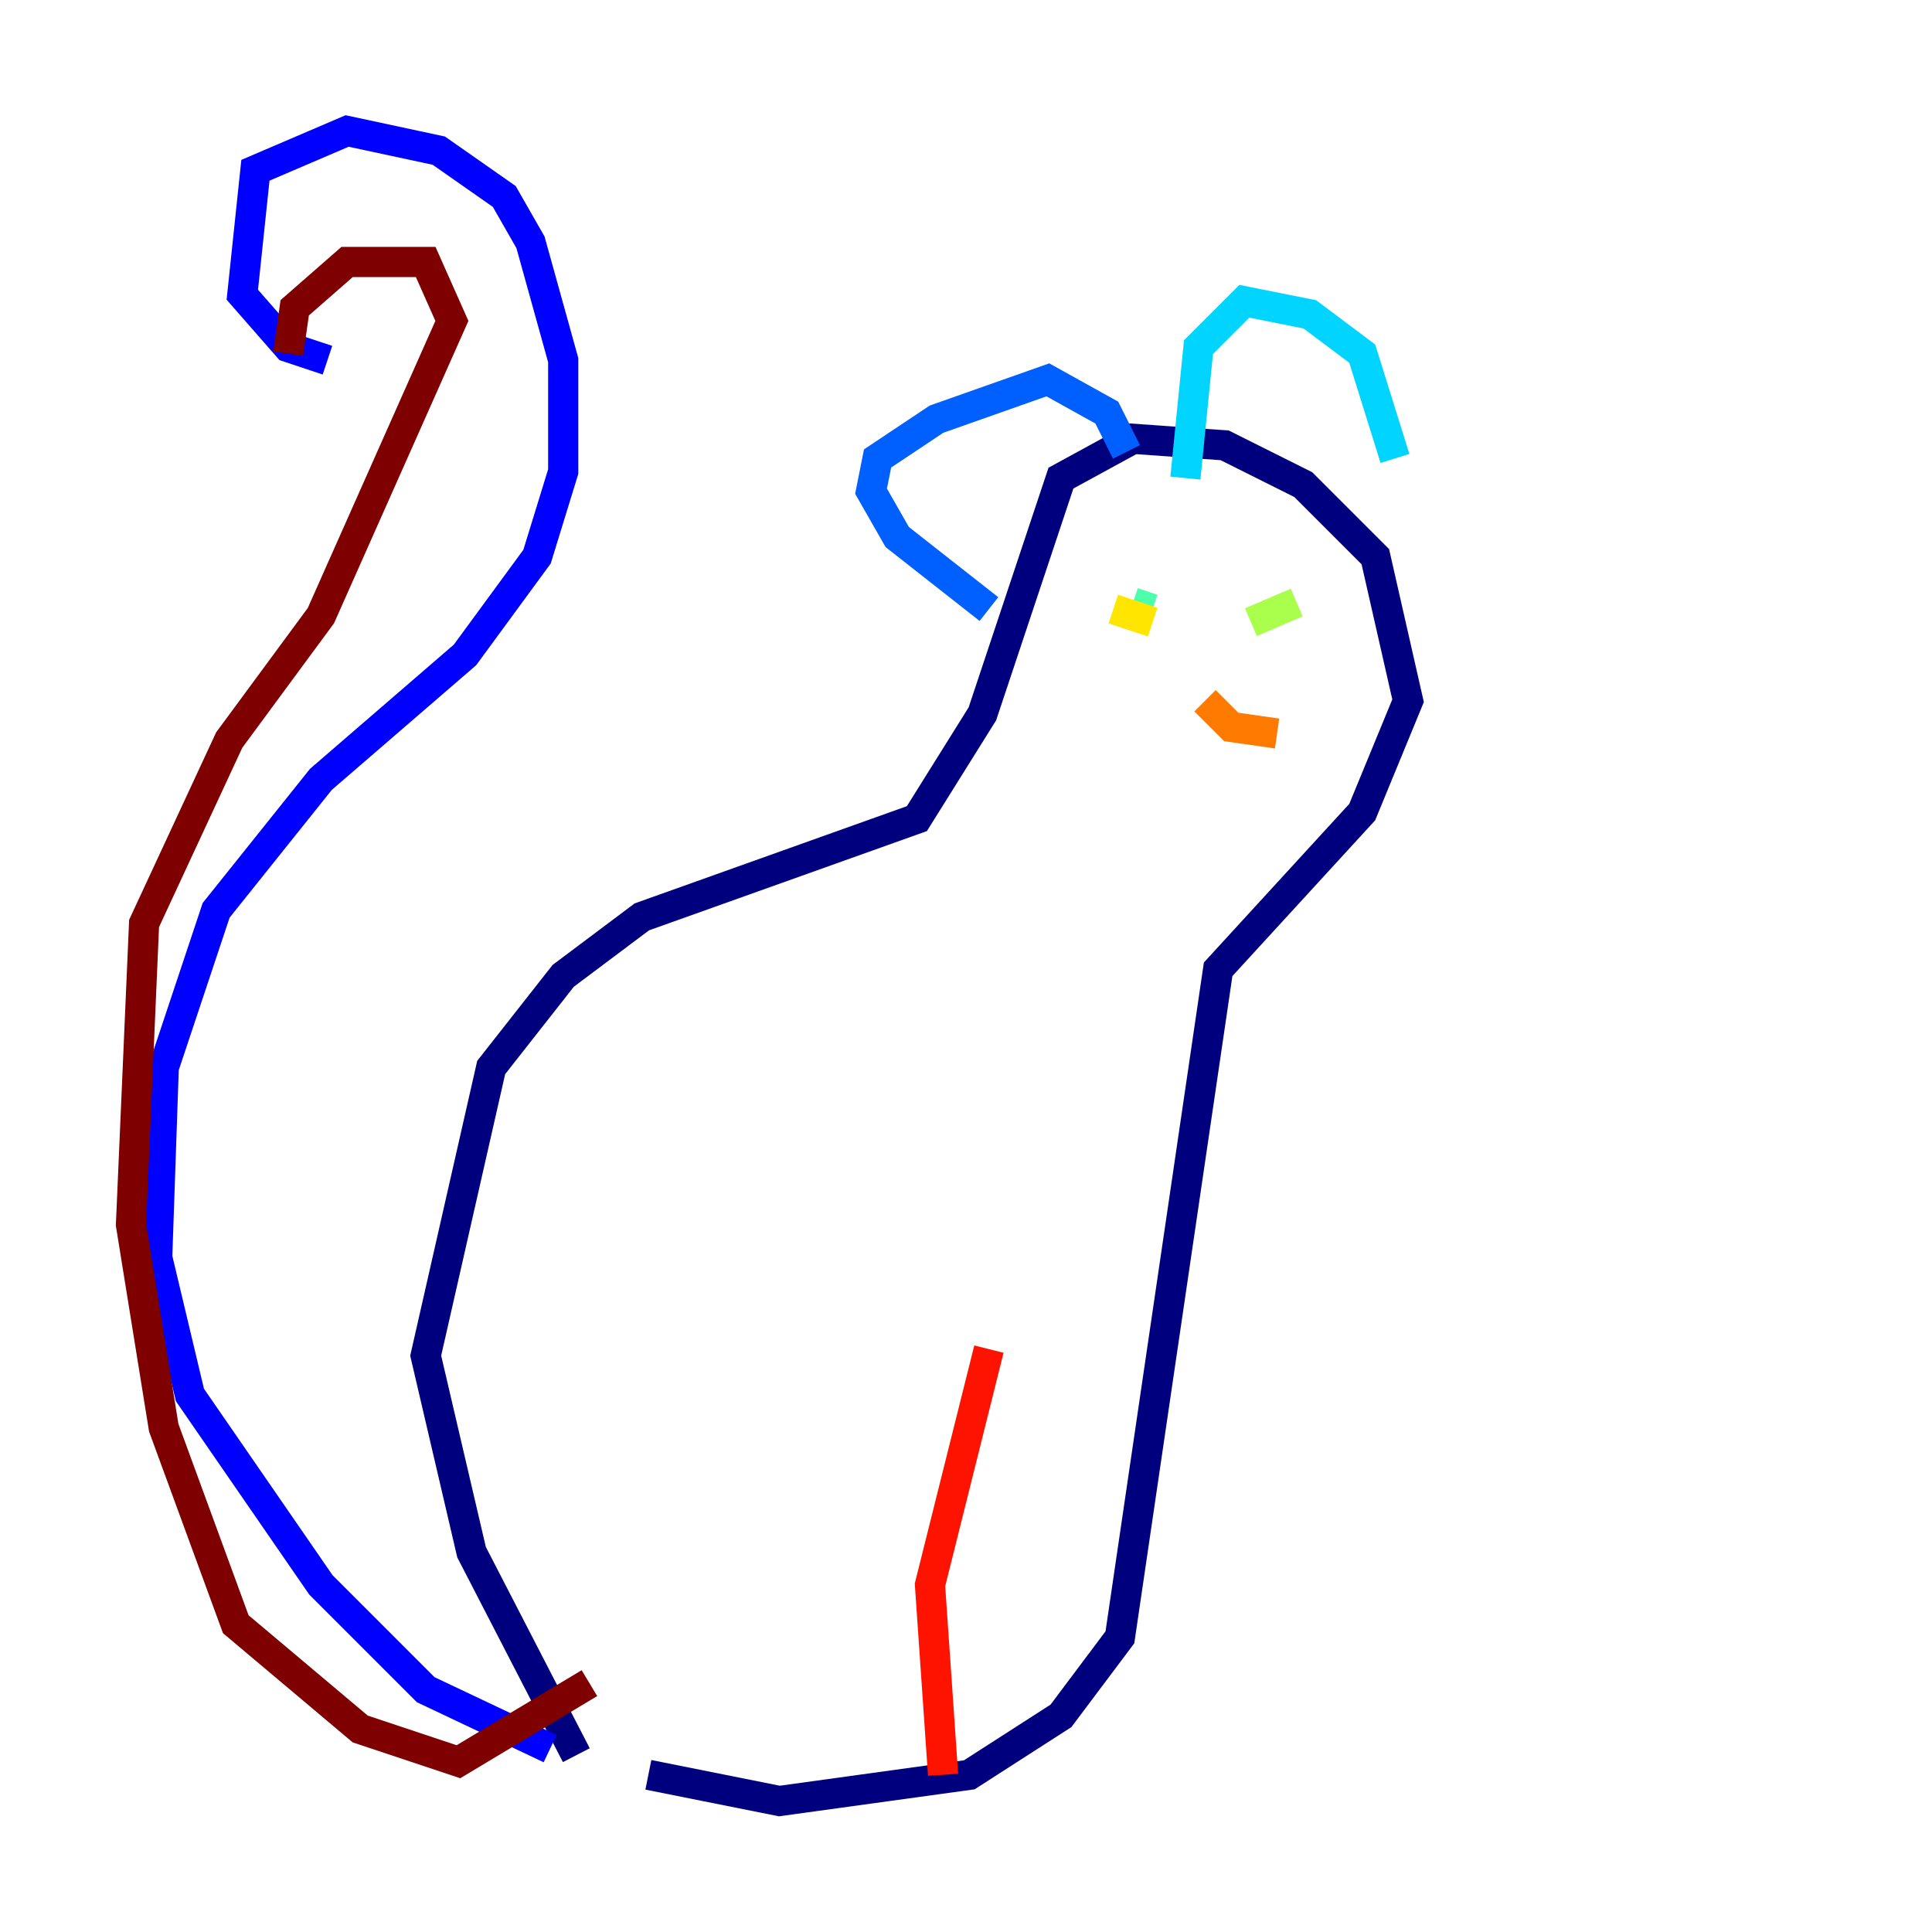<?xml version="1.0" encoding="utf-8" ?>
<svg baseProfile="tiny" height="128" version="1.2" viewBox="0,0,128,128" width="128" xmlns="http://www.w3.org/2000/svg" xmlns:ev="http://www.w3.org/2001/xml-events" xmlns:xlink="http://www.w3.org/1999/xlink"><defs /><polyline fill="none" points="38.183,116.285 31.241,102.834 28.203,89.817 32.542,70.725 37.315,64.651 42.522,60.746 60.746,54.237 65.085,47.295 70.291,31.675 75.064,29.071 81.139,29.505 86.346,32.108 91.119,36.881 93.288,46.427 90.251,53.803 80.705,64.217 74.197,108.475 70.291,113.681 64.217,117.586 51.634,119.322 42.956,117.586" stroke="#00007f" stroke-width="2" /><polyline fill="none" points="36.447,115.851 28.203,111.946 21.261,105.003 12.583,92.42 10.414,83.308 10.848,70.725 14.319,60.312 21.261,51.634 30.807,43.39 35.58,36.881 37.315,31.241 37.315,23.864 35.146,16.054 33.41,13.017 29.071,9.98 22.997,8.678 16.922,11.281 16.054,19.525 19.091,22.997 21.695,23.864" stroke="#0000fe" stroke-width="2" /><polyline fill="none" points="65.519,40.352 59.444,35.58 57.709,32.542 58.142,30.373 62.047,27.77 69.424,25.166 73.329,27.336 74.63,29.939" stroke="#0060ff" stroke-width="2" /><polyline fill="none" points="78.536,31.675 79.403,22.997 82.441,19.959 86.78,20.827 90.251,23.43 92.42,30.373" stroke="#00d4ff" stroke-width="2" /><polyline fill="none" points="76.366,40.352 75.064,39.919" stroke="#4cffaa" stroke-width="2" /><polyline fill="none" points="82.875,41.22 85.912,39.919" stroke="#aaff4c" stroke-width="2" /><polyline fill="none" points="76.366,41.22 73.763,40.352" stroke="#ffe500" stroke-width="2" /><polyline fill="none" points="79.837,46.427 81.573,48.163 84.61,48.597" stroke="#ff7a00" stroke-width="2" /><polyline fill="none" points="65.519,89.383 61.614,105.003 62.481,117.586" stroke="#fe1200" stroke-width="2" /><polyline fill="none" points="19.091,23.43 19.525,20.393 22.997,17.356 28.203,17.356 29.939,21.261 21.261,40.786 15.186,49.031 9.546,61.18 8.678,81.139 10.848,94.59 15.62,107.607 23.864,114.549 30.373,116.719 39.051,111.512" stroke="#7f0000" stroke-width="2" /></svg>